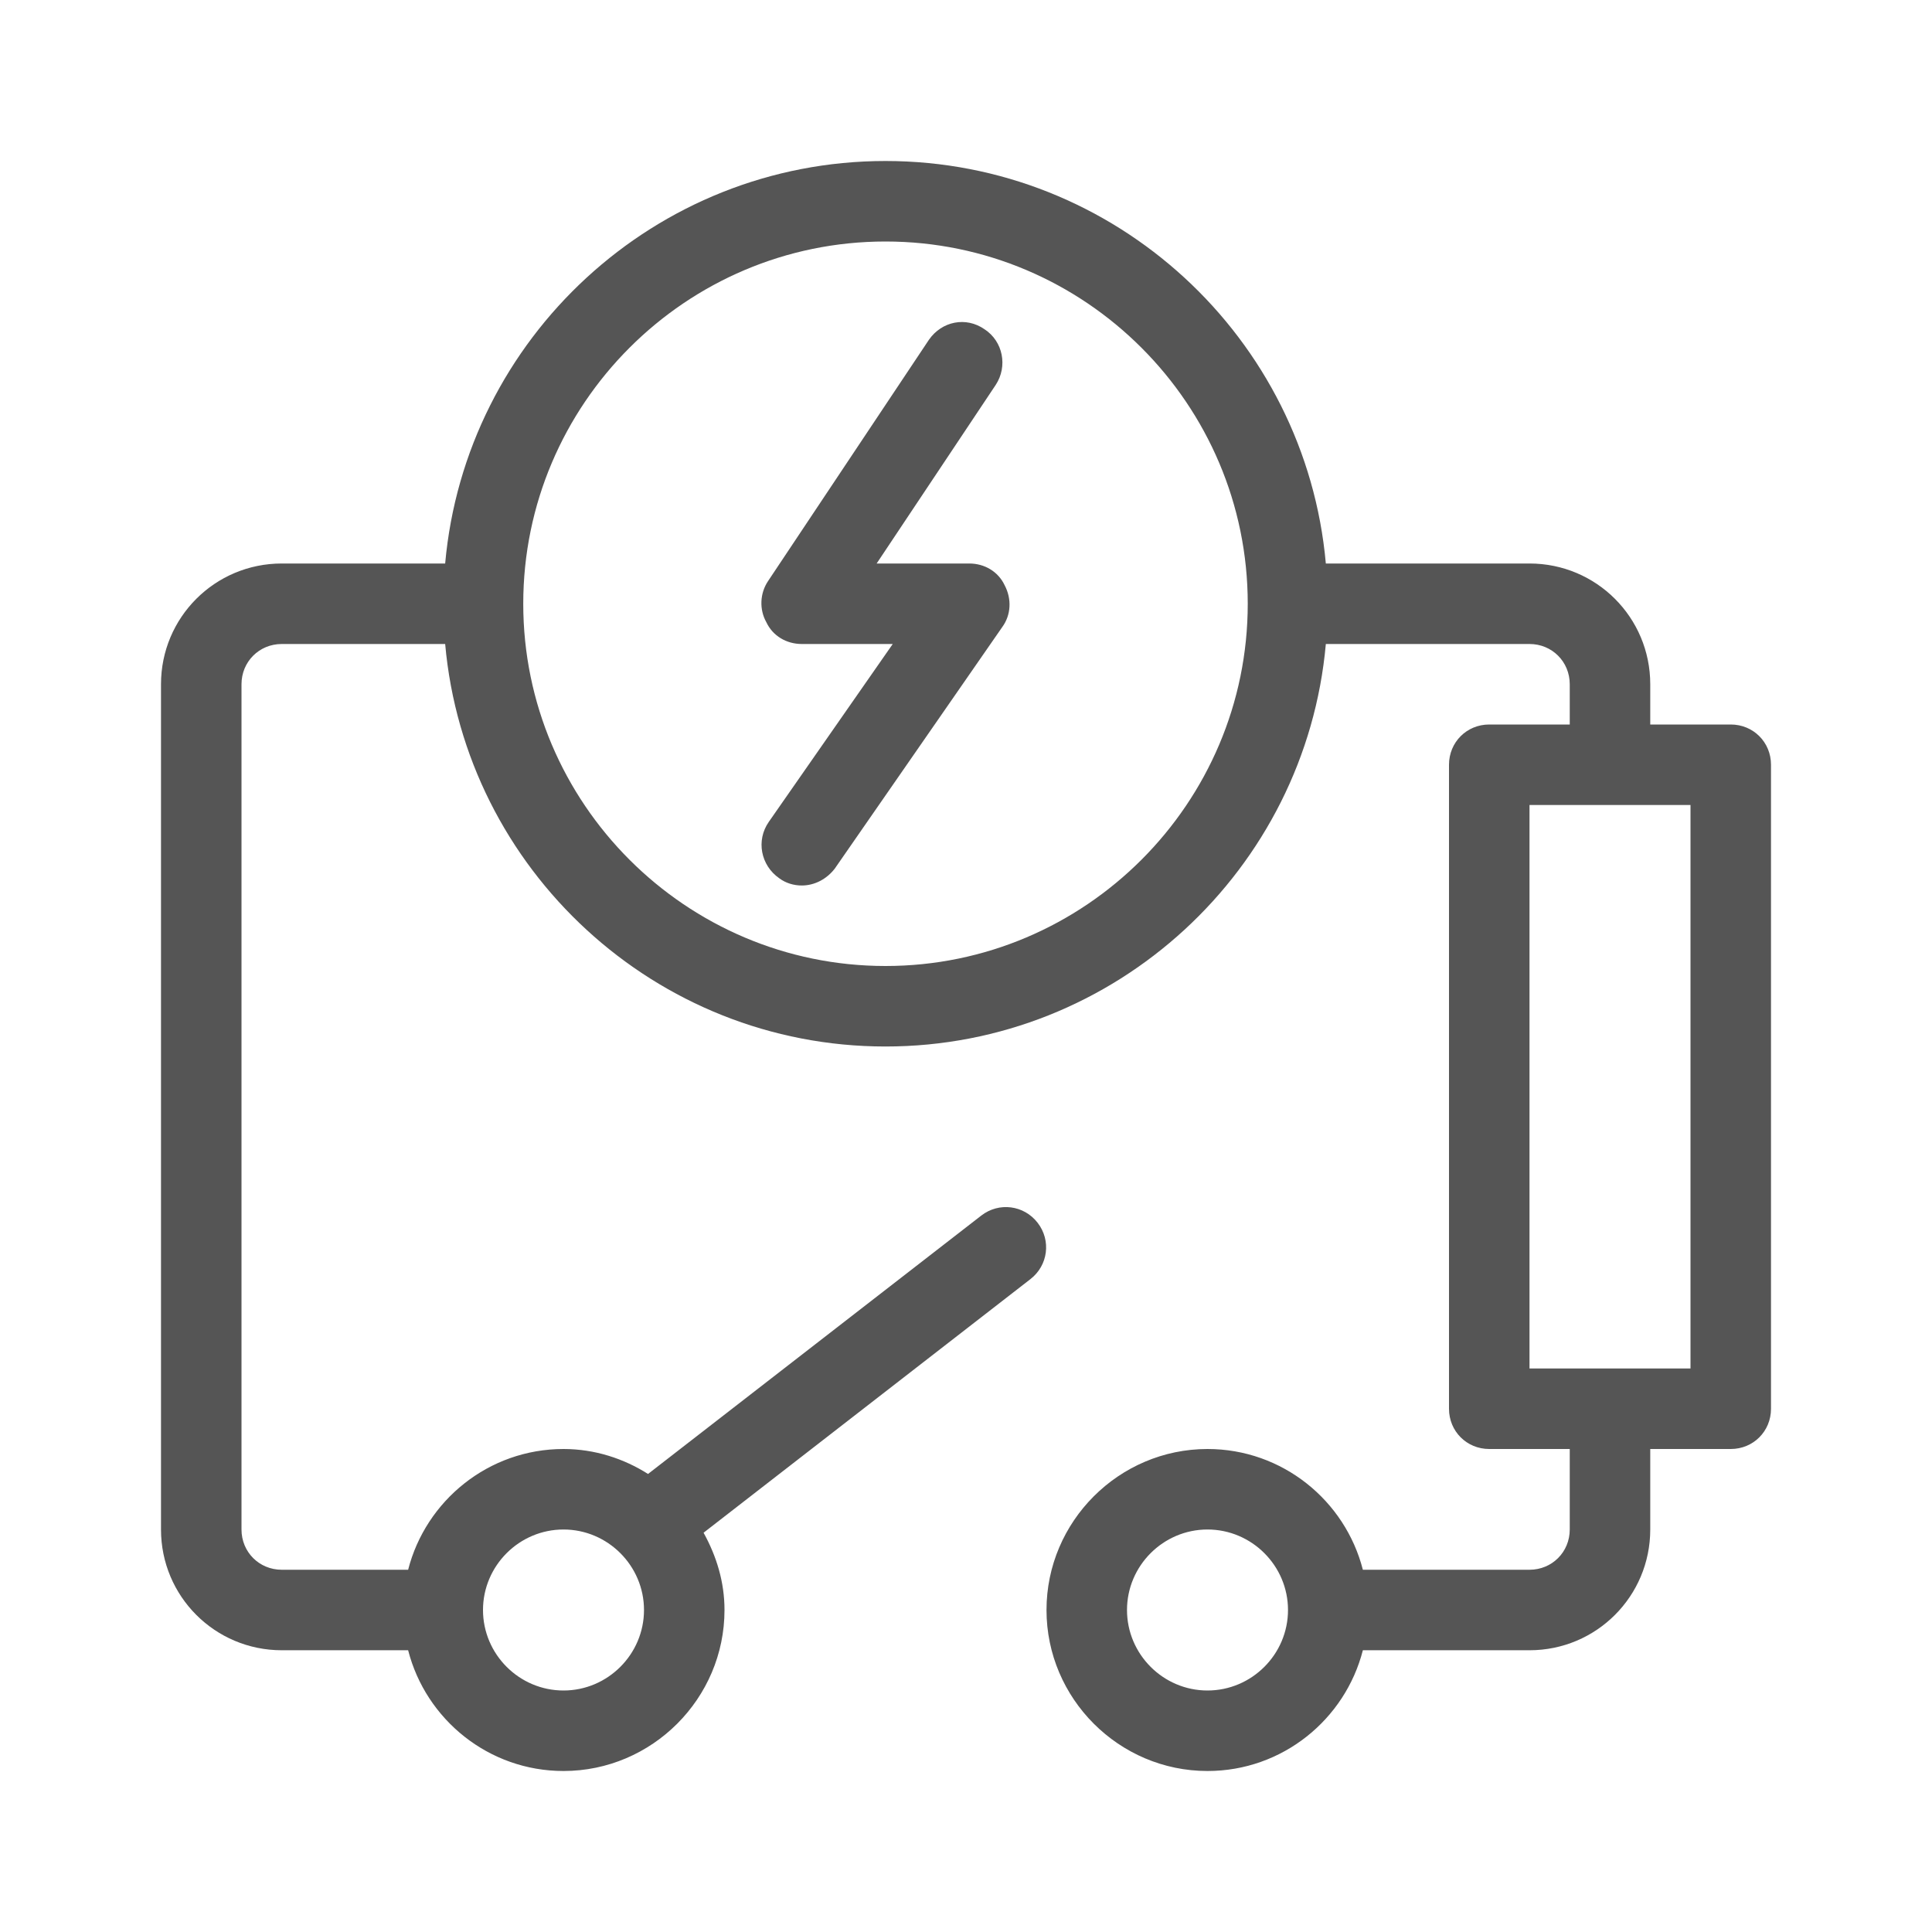 <svg width="24" height="24" viewBox="0 0 24 24" fill="none" xmlns="http://www.w3.org/2000/svg">
<path fill-rule="evenodd" clip-rule="evenodd" d="M20.5 9H21.5C21.78 9 22 9.22 22 9.5V17.5C22 17.78 21.78 18 21.5 18H20.5V19C20.5 19.83 19.83 20.5 19 20.5H16.93C16.71 21.36 15.93 22 15 22C13.9 22 13 21.1 13 20C13 18.9 13.9 18 15 18C15.93 18 16.71 18.64 16.93 19.5H19C19.28 19.5 19.5 19.28 19.5 19V18H18.5C18.22 18 18 17.78 18 17.5V9.5C18 9.22 18.22 9 18.5 9H19.5V8.5C19.5 8.22 19.28 8 19 8H16.47C16.22 10.8 13.86 13 11 13C8.14 13 5.78 10.8 5.53 8H3.5C3.22 8 3 8.22 3 8.5V19C3 19.28 3.22 19.5 3.5 19.5H5.07C5.29 18.64 6.07 18 7 18C7.39 18 7.75 18.12 8.05 18.31L12.19 15.1C12.41 14.93 12.72 14.97 12.89 15.19C13.06 15.41 13.02 15.72 12.8 15.89L8.74 19.04C8.9 19.33 9 19.65 9 20C9 21.1 8.1 22 7 22C6.07 22 5.29 21.36 5.07 20.5H3.5C2.67 20.5 2 19.83 2 19V8.5C2 7.67 2.67 7 3.5 7H5.53C5.78 4.2 8.14 2 11 2C13.86 2 16.22 4.2 16.47 7H19C19.83 7 20.5 7.67 20.5 8.5V9ZM8 20C8 19.45 7.55 19 7 19C6.45 19 6 19.45 6 20C6 20.55 6.45 21 7 21C7.55 21 8 20.55 8 20ZM6.5 7.5C6.5 9.98 8.52 12 11 12C13.48 12 15.5 9.98 15.5 7.5C15.5 5.02 13.48 3 11 3C8.52 3 6.5 5.02 6.5 7.5ZM14 20C14 20.55 14.45 21 15 21C15.55 21 16 20.55 16 20C16 19.45 15.55 19 15 19C14.45 19 14 19.45 14 20ZM19 17H21V10H19V17ZM10.89 7H12.04C12.23 7 12.4 7.1 12.48 7.27C12.57 7.44 12.56 7.64 12.45 7.79L10.37 10.79C10.27 10.92 10.12 11 9.96 11C9.86 11 9.76 10.97 9.68 10.91C9.45 10.75 9.39 10.44 9.55 10.21L11.09 8H9.96C9.77 8 9.6 7.9 9.52 7.73C9.43 7.57 9.44 7.37 9.54 7.22L11.54 4.22C11.7 3.99 12 3.93 12.23 4.09C12.46 4.24 12.52 4.55 12.37 4.78L10.89 7Z" fill="#555555"/>
</svg>
